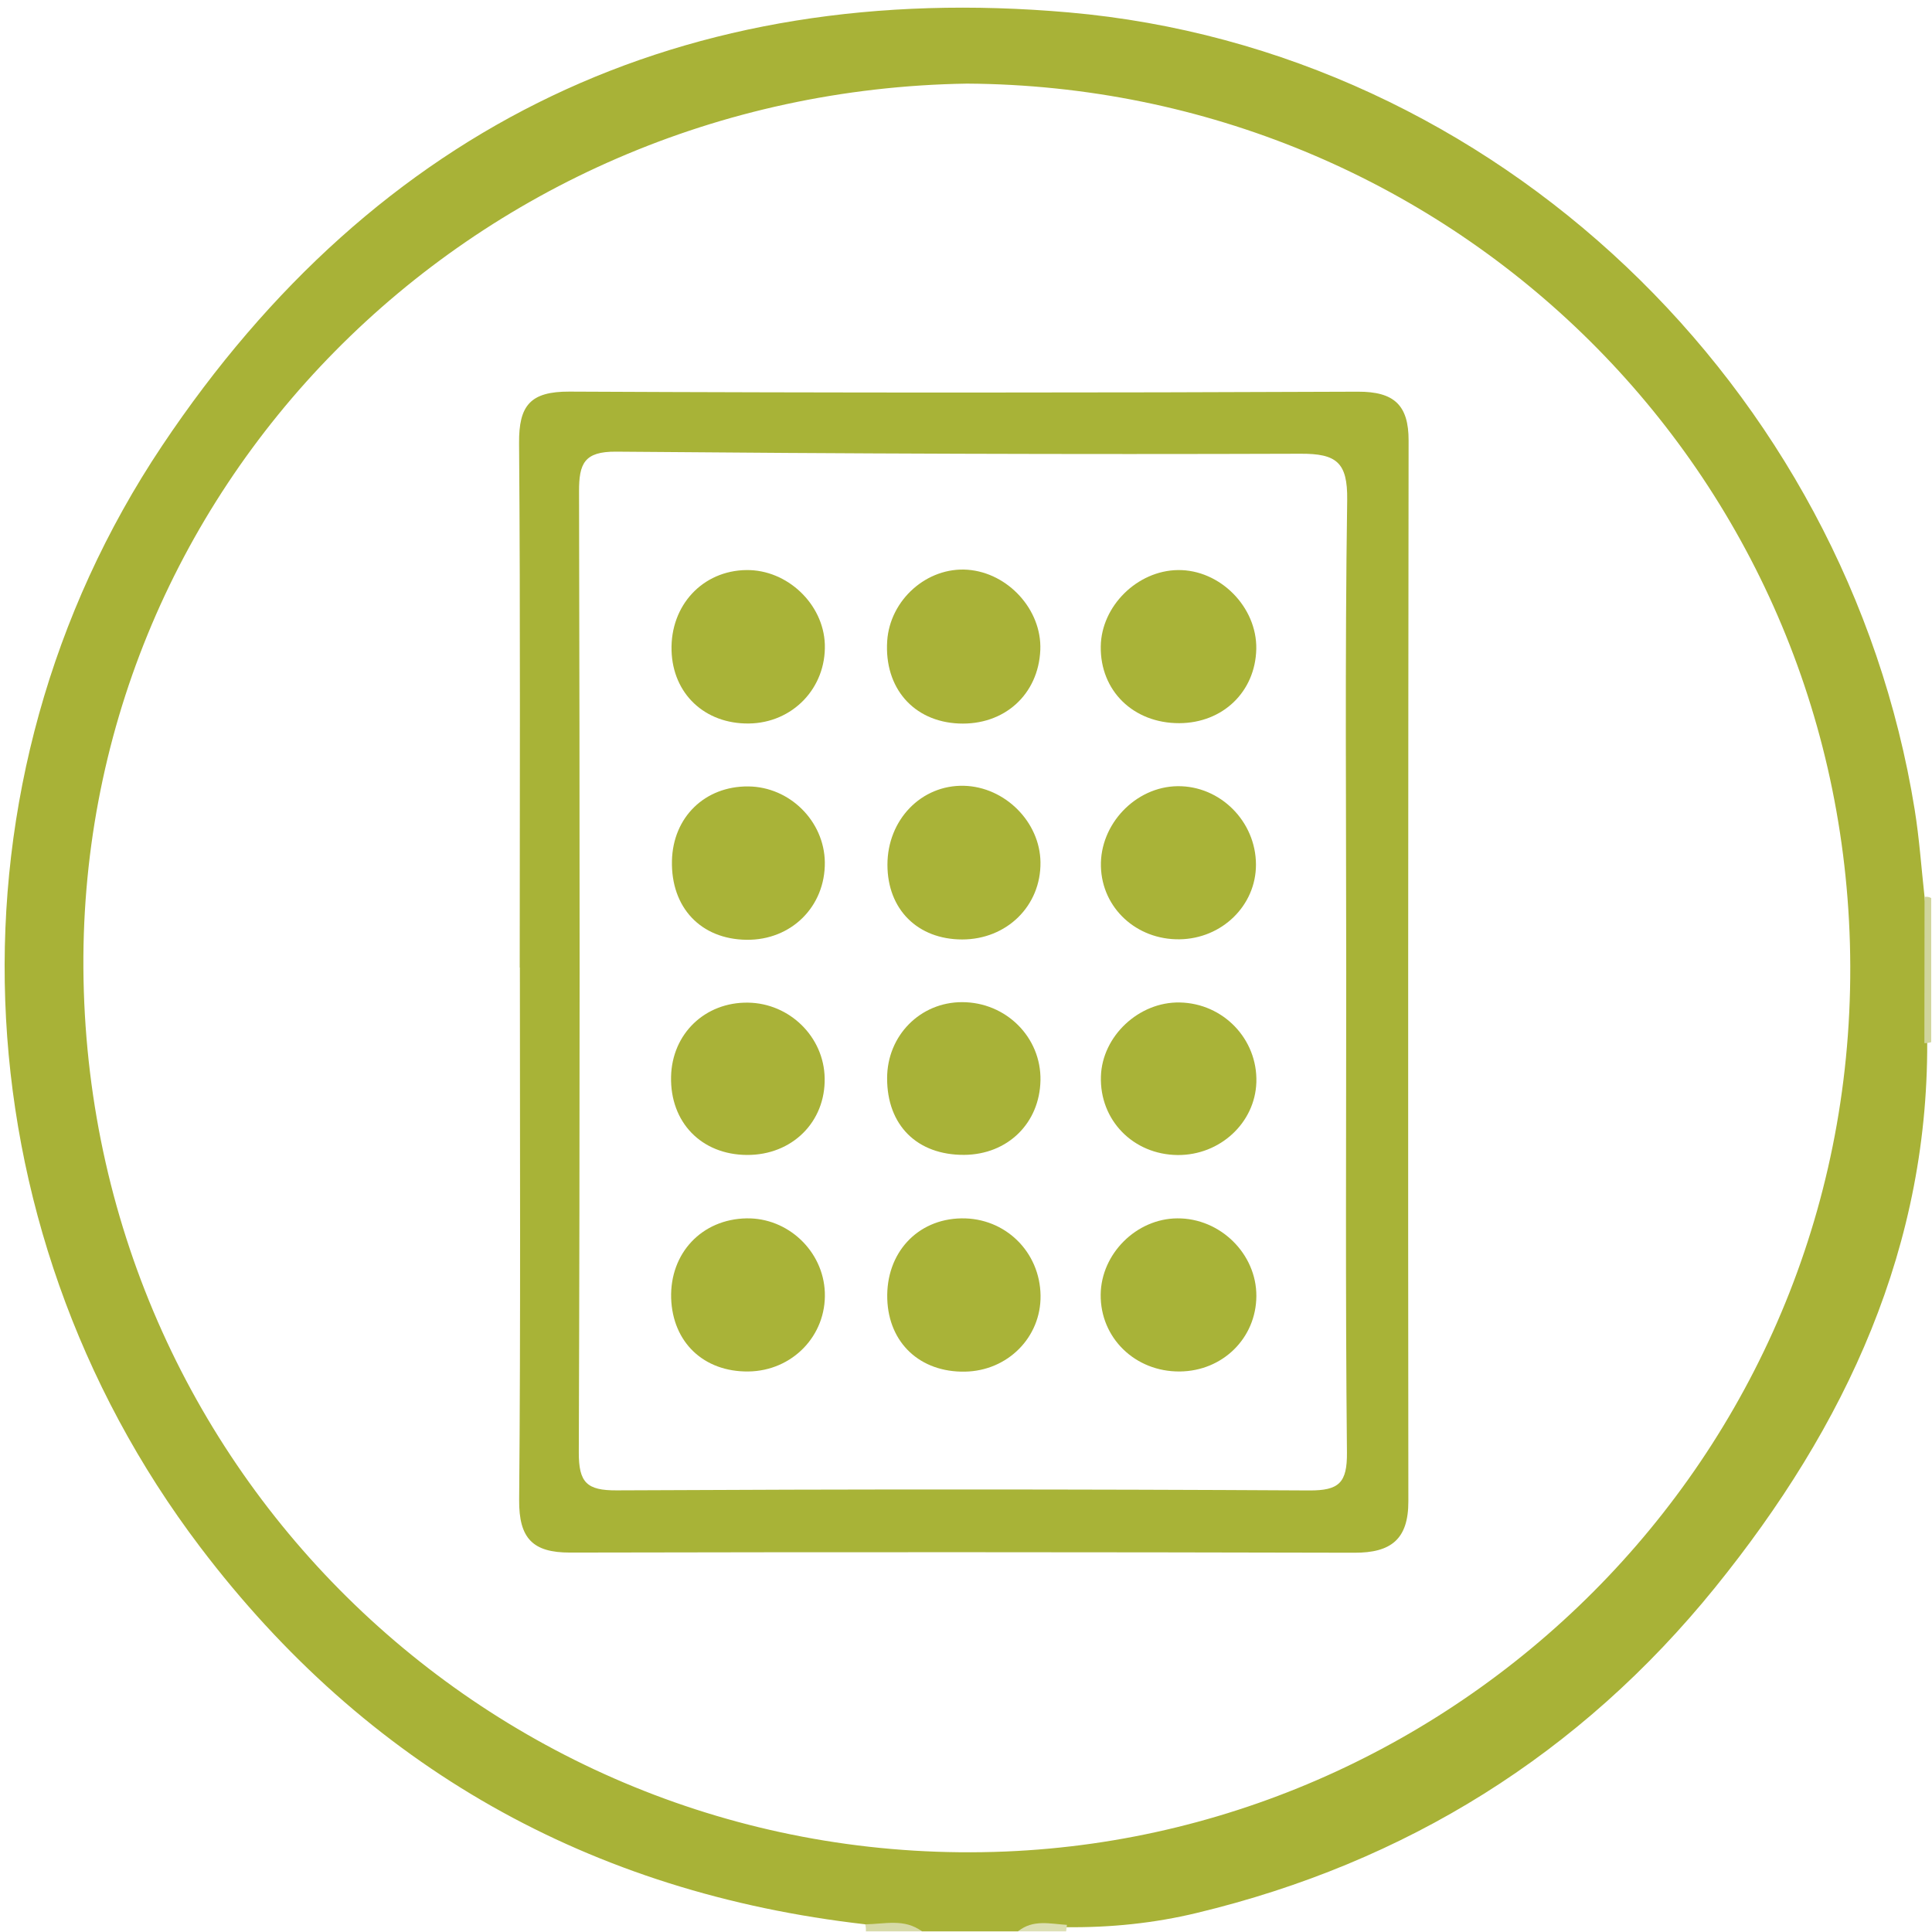 <svg xmlns="http://www.w3.org/2000/svg" xmlns:xlink="http://www.w3.org/1999/xlink" id="Layer_1" x="0px" y="0px" viewBox="0 0 241 241" style="enable-background:new 0 0 241 241;" xml:space="preserve">
<style type="text/css">
	.st0{fill:#A8B237;}
	.st1{fill:#D0D59C;}
	.st2{fill:#D7DAA8;}
	.st3{fill:#DCDFB3;}
	.st4{fill:#A8B337;}
	.st5{fill:#A9B338;}
	.st6{fill:#A8B238;}
	.st7{fill:#A9B238;}
	.st8{fill:#A8B338;}
</style>
<g>
	<path class="st0" d="M240.07,111.88c-0.4-3.63-0.65-7.28-1.23-10.88c-8.5-52.74-52.3-94.78-105.51-99.45   C85.44-2.66,47.02,15.5,20.21,55.62C-7.7,97.38-5.62,152.63,24.97,192.98c20.77,27.4,48.62,43.15,82.96,47.06   c2.26,1.04,4.84-0.42,7.07,0.88h11.99c1.93-1.09,4.03-0.26,6.03-0.52c5.49,0.06,10.93-0.49,16.28-1.78   c26.1-6.27,47.83-19.82,64.64-40.59c16.26-20.09,26.9-42.66,26.45-69.28C240.2,123.13,240.78,117.49,240.07,111.88z M125.44,230.96   c-61.72,2.55-113.83-45.9-115.02-108.79C9.27,61.25,58.47,11.41,120.62,10.43c59.7,0.36,108.44,47.19,110.14,107.23   C232.51,179.79,183.6,228.55,125.44,230.96z"></path>
	<path class="st1" d="M240.9,130c-0.28,0.09-0.56,0.13-0.85,0.12c0.01-6.08,0.01-12.16,0.02-18.24c0.29-0.04,0.57,0,0.83,0.14   C240.9,118.01,240.9,124,240.9,130z"></path>
	<path class="st2" d="M107.93,240.04c2.4-0.02,4.88-0.76,7.07,0.88c-2.33,0-4.66,0-6.99,0C108.03,240.62,108,240.33,107.93,240.04z"></path>
	<path class="st3" d="M133.09,240.11c-0.03,0.27-0.06,0.54-0.1,0.81c-2,0-4,0-6,0C128.86,239.39,131,239.99,133.09,240.11z"></path>
	<path class="st4" d="M175.71,54.96c0.01-4.41-1.79-6.12-6.33-6.1c-32.79,0.14-65.57,0.15-98.35-0.01c-4.9-0.02-6.32,1.74-6.28,6.44   c0.17,21.8,0.08,43.6,0.08,65.4c0,0,0.01,0,0.02,0c0,22.14,0.1,44.27-0.09,66.41c-0.04,4.77,1.67,6.58,6.34,6.57   c32.62-0.07,65.24-0.06,97.86,0.02c4.55,0.01,6.73-1.67,6.72-6.42C175.63,143.17,175.66,99.06,175.71,54.96z M167.93,121.28   c0,19.97-0.11,39.95,0.09,59.92c0.03,3.76-0.98,4.74-4.71,4.72c-28.8-0.16-57.6-0.16-86.39-0.01c-3.72,0.02-4.73-0.97-4.72-4.73   c0.14-39.95,0.12-79.9,0.03-119.86c-0.01-3.49,0.64-5.01,4.63-4.98c28.46,0.25,56.92,0.36,85.38,0.26   c4.47-0.02,5.87,1.07,5.81,5.75C167.76,81.99,167.93,101.63,167.93,121.28z"></path>
	<path class="st5" d="M147.1,90.21c-5.73,0.01-9.88-4.05-9.79-9.59c0.08-5.02,4.55-9.44,9.62-9.51c5.24-0.07,9.88,4.6,9.78,9.85   C156.59,86.29,152.54,90.19,147.1,90.21z"></path>
	<path class="st5" d="M147.13,117.17c-5.37,0.07-9.66-3.9-9.8-9.07c-0.15-5.28,4.32-9.97,9.56-10.03c5.32-0.06,9.77,4.39,9.78,9.78   C156.68,112.95,152.43,117.1,147.13,117.17z"></path>
	<path class="st6" d="M120.27,144.06c-5.87,0.03-9.62-3.69-9.61-9.56c0-5.32,4.13-9.5,9.37-9.49c5.47,0.01,9.85,4.38,9.76,9.74   C129.69,140.11,125.7,144.02,120.27,144.06z"></path>
	<path class="st5" d="M146.9,144.08c-5.55-0.05-9.75-4.36-9.57-9.82c0.16-5.02,4.74-9.31,9.83-9.21c5.43,0.1,9.72,4.57,9.56,9.95   C156.56,140.07,152.18,144.12,146.9,144.08z"></path>
	<path class="st7" d="M119.59,90.25c-5.65-0.25-9.3-4.45-8.92-10.29c0.34-5.15,4.98-9.26,10.03-8.89c5.06,0.38,9.27,5.01,9.07,10   C129.54,86.64,125.26,90.5,119.59,90.25z"></path>
	<path class="st5" d="M93.14,117.23c-5.72-0.06-9.46-4.02-9.32-9.87c0.13-5.43,4.11-9.3,9.51-9.26c5.17,0.04,9.49,4.32,9.56,9.46   C102.95,113.08,98.71,117.29,93.14,117.23z"></path>
	<path class="st5" d="M93.12,151.98c5.16-0.09,9.57,4.07,9.77,9.22c0.21,5.41-4.06,9.82-9.55,9.88c-5.55,0.06-9.44-3.63-9.62-9.15   C83.56,156.31,87.55,152.08,93.12,151.98z"></path>
	<path class="st8" d="M147.17,171.08c-5.57,0.05-9.93-4.19-9.87-9.6c0.06-5.09,4.46-9.47,9.56-9.5c5.35-0.04,9.89,4.43,9.86,9.7   C156.69,166.92,152.52,171.03,147.17,171.08z"></path>
	<path class="st5" d="M93.4,90.25c-5.49,0.06-9.48-3.71-9.63-9.1c-0.16-5.64,3.88-9.98,9.35-10.04c5.07-0.06,9.59,4.22,9.77,9.25   C103.07,85.81,98.88,90.19,93.4,90.25z"></path>
	<path class="st5" d="M120.02,117.19c-5.56-0.01-9.31-3.75-9.32-9.3c-0.01-5.62,4.22-10,9.54-9.87c5.11,0.13,9.49,4.5,9.55,9.54   C129.86,112.99,125.59,117.19,120.02,117.19z"></path>
	<path class="st5" d="M120.37,171.1c-5.58,0.1-9.51-3.56-9.69-9.05c-0.19-5.72,3.72-9.98,9.24-10.07c5.45-0.09,9.81,4.16,9.88,9.63   C129.87,166.81,125.7,171.01,120.37,171.1z"></path>
	<path class="st7" d="M93.18,144.07c-5.69-0.03-9.6-4.07-9.47-9.77c0.12-5.35,4.23-9.3,9.59-9.23c5.2,0.07,9.48,4.27,9.57,9.41   C102.98,139.96,98.8,144.1,93.18,144.07z"></path>
</g>
</svg>